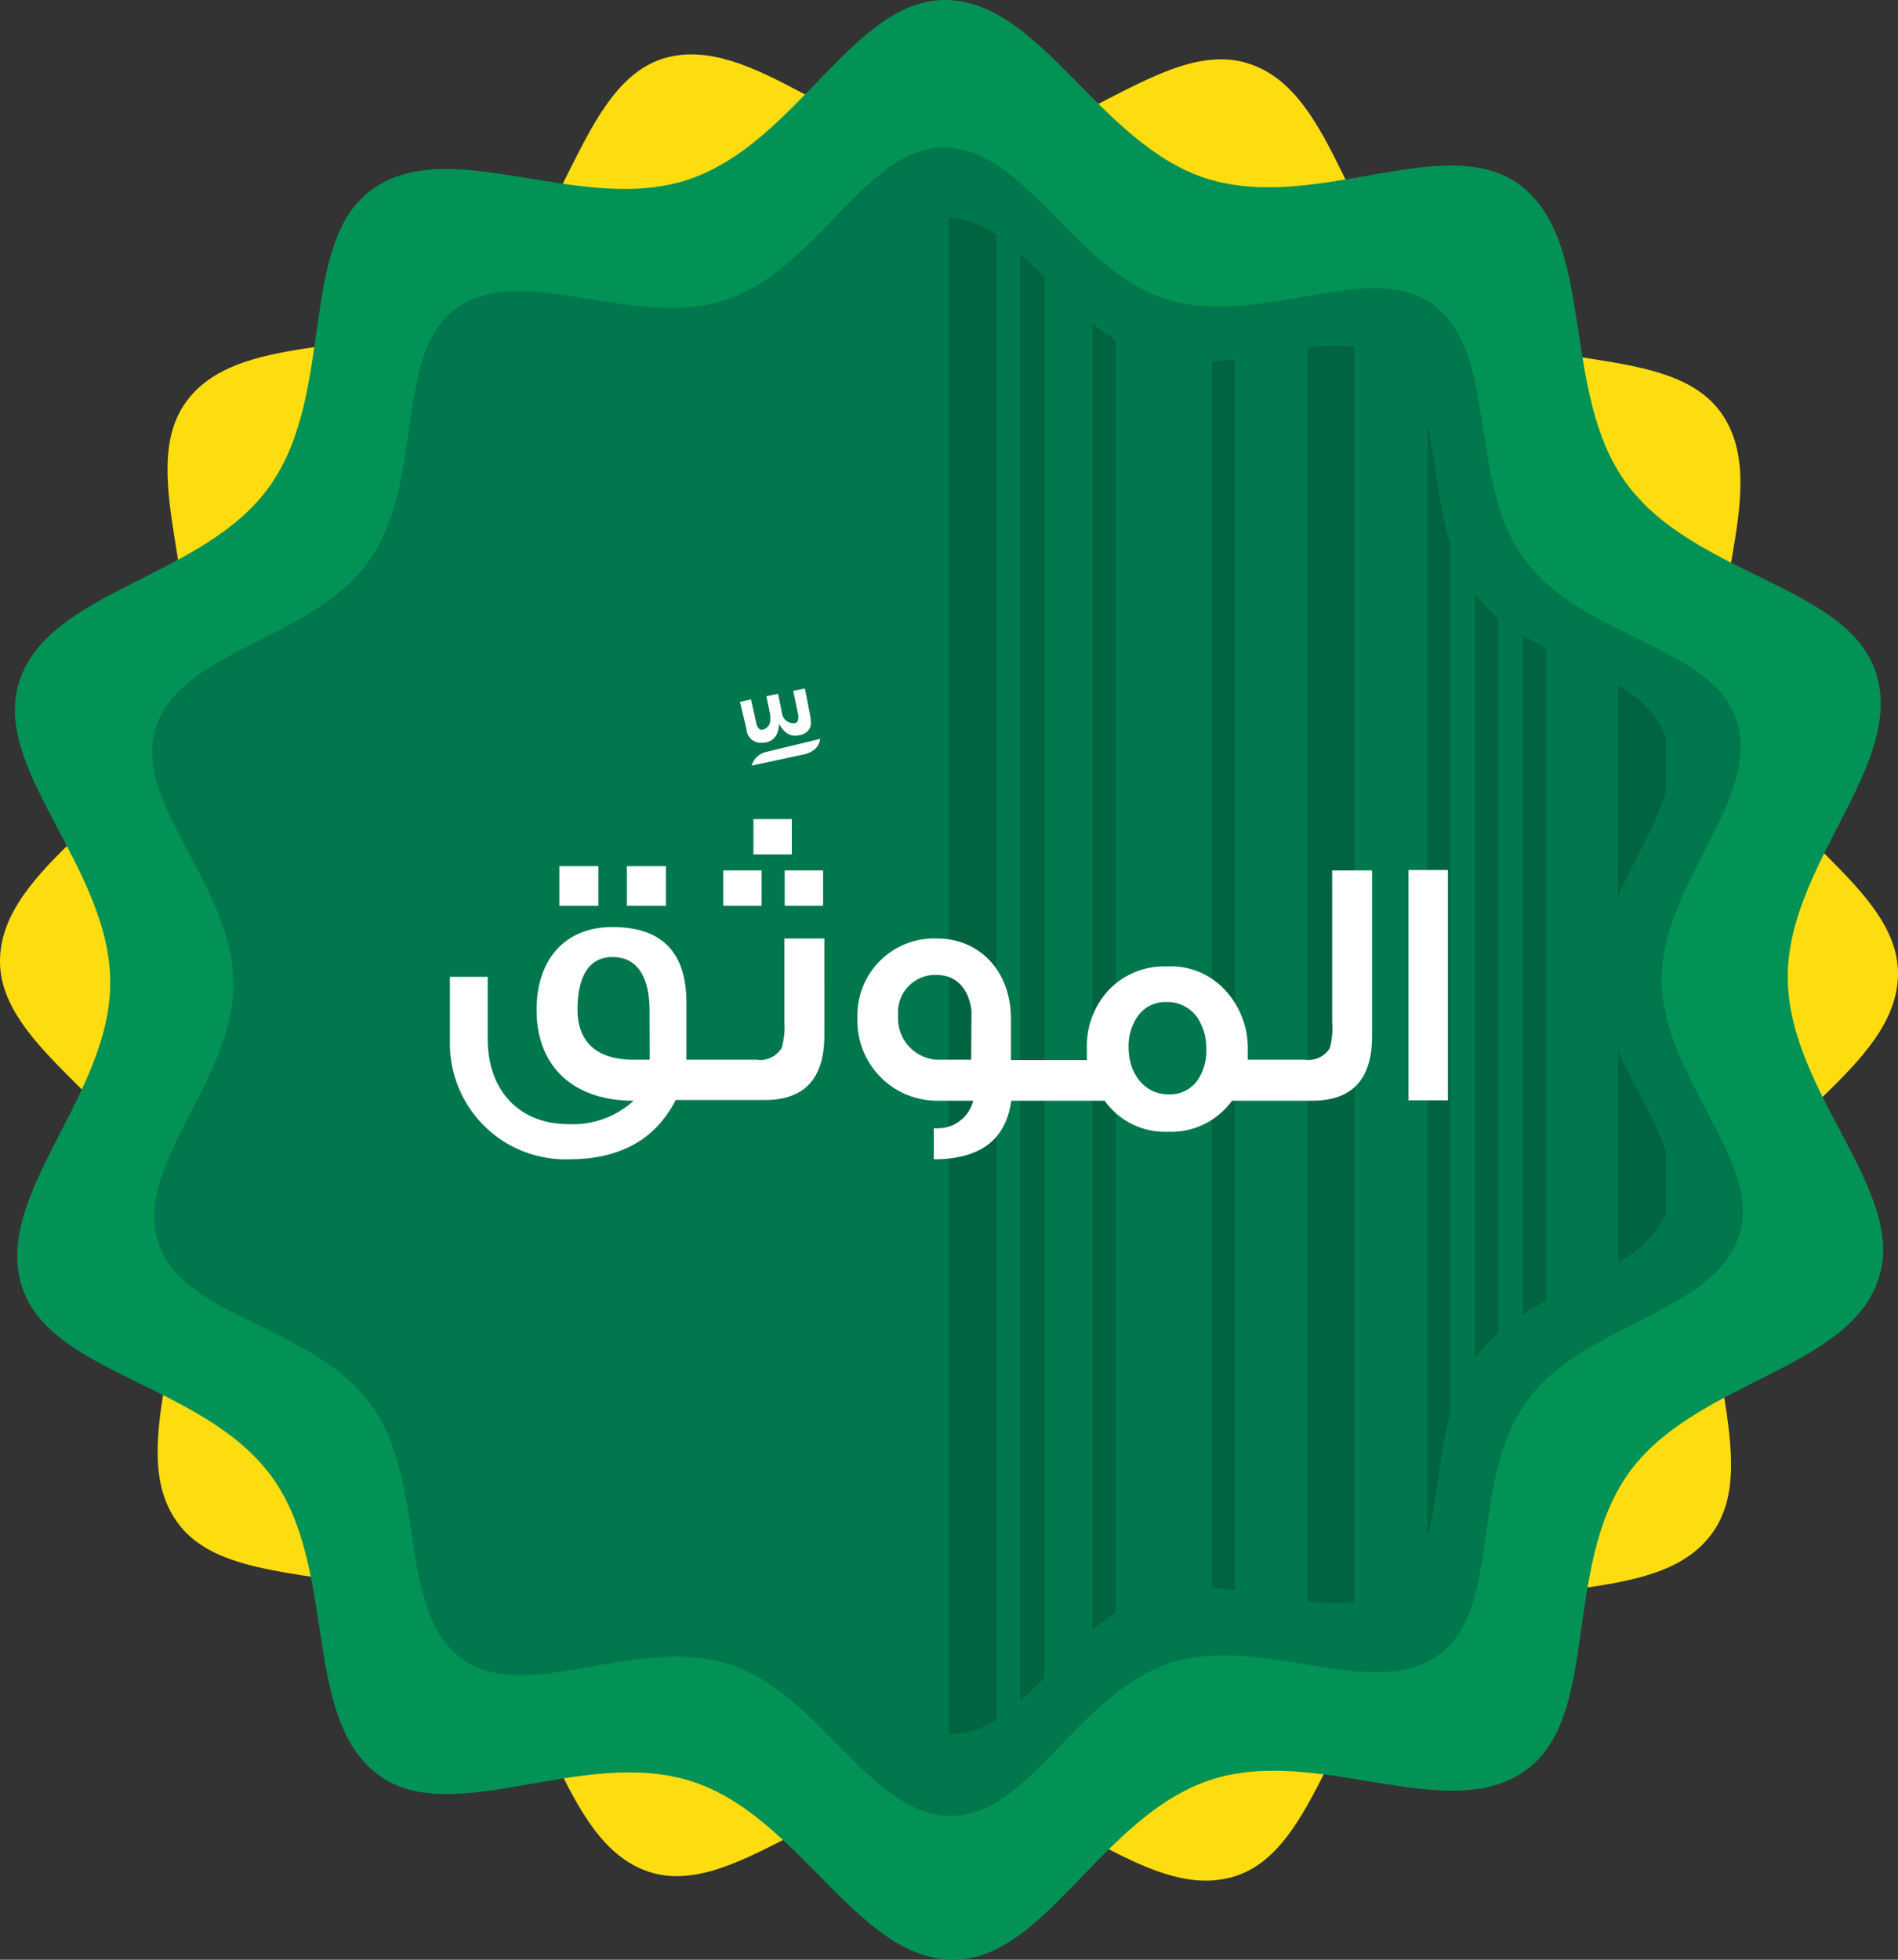 <svg xmlns="http://www.w3.org/2000/svg" width="62" height="64" viewBox="0 0 62 64"><rect x="0" y="0" width="62" height="64" fill="#333333" stroke="none"/><g><g><g><g><g><path fill="#fedd10" d="M56.231 40.153c1.113-3.472 5.716-5.235 5.769-8.321.038-2.914-4.435-4.746-5.563-8.203-1.128-3.457 1.566-7.614-.206-10.134-1.677-2.375-6.367-1.22-9.305-3.35-2.938-2.13-3.193-7.086-6.104-8.057-2.748-.933-5.869 2.765-9.488 2.776-3.62.012-6.734-3.85-9.671-2.952-2.77.883-3.129 5.736-6.04 7.862-2.911 2.127-7.7.857-9.526 3.327-1.734 2.333.808 6.455-.301 9.916C4.687 26.478.042 28.257 0 31.357c-.038 2.91 4.436 4.746 5.564 8.2 1.127 3.453-1.567 7.617.21 10.133 1.672 2.379 6.366 1.224 9.3 3.35 2.934 2.126 3.19 7.086 6.097 8.08 2.747.934 5.868-2.768 9.492-2.78 3.624-.011 6.73 3.851 9.667 2.937 2.77-.864 3.125-5.698 6.051-7.847s7.7-.856 9.526-3.33c1.757-2.345-.785-6.467.324-9.947z"/></g><g><path fill="#029255" d="M58.399 31.989c-.06-3.752 3.856-6.999 2.88-10.02-.922-2.845-5.883-3.15-8.12-6.141-2.236-2.99-.979-7.939-3.535-9.805-2.412-1.76-6.608.918-10.167-.18C35.898 4.746 34.012 0 30.865 0c-2.995 0-4.816 4.642-8.341 5.85C18.999 7.06 14.7 4.322 12.14 6.2c-2.415 1.759-1.17 6.589-3.31 9.648-2.142 3.06-7.222 3.388-8.2 6.405-.923 2.85 2.914 6.02 2.971 9.76.057 3.74-3.856 6.994-2.88 10.015.922 2.849 5.88 3.15 8.116 6.145 2.237 2.994.98 7.939 3.54 9.801 2.412 1.76 6.603-.918 10.166.184C26.106 59.258 27.984 64 31.147 64c2.983 0 4.805-4.638 8.33-5.85C43 56.936 47.302 59.678 49.86 57.8c2.412-1.763 1.17-6.589 3.311-9.648 2.142-3.06 7.24-3.388 8.2-6.41.922-2.844-2.91-6.014-2.972-9.754z"/></g><g><path fill="#01774d" d="M54.28 32.052c-.049-3.178 3.285-5.962 2.447-8.532-.785-2.424-5.007-2.677-6.912-5.231-1.905-2.555-.834-6.758-3.01-8.348-2.054-1.5-5.624.764-8.657-.153-3.032-.918-4.633-4.972-7.327-4.972-2.541 0-4.092 3.95-7.094 4.972-3.003 1.02-6.66-1.293-8.84.298-2.057 1.499-.994 5.61-2.82 8.214-1.824 2.604-6.141 2.891-6.976 5.46-.78 2.437 2.484 5.114 2.534 8.31.05 3.198-3.284 5.959-2.45 8.528.785 2.425 5.007 2.677 6.912 5.232 1.905 2.554.823 6.753 3.01 8.348 2.053 1.499 5.624-.765 8.657.153 3.032.918 4.633 4.971 7.327 4.971 2.54 0 4.092-3.95 7.09-4.971 2.999-1.021 6.664 1.292 8.84-.295 2.054-1.499.998-5.61 2.82-8.218 1.82-2.608 6.134-2.887 6.98-5.472.785-2.41-2.48-5.109-2.53-8.294z"/></g><g opacity=".4"><g opacity=".4"><path d="M42.716 11.354V52.29a6.554 6.554 0 0 0 1.525.042V11.316a5.897 5.897 0 0 0-1.525.038z"/></g><g opacity=".4"><path d="M39.583 11.809v40.065c.255 0 .515.034.762.065V11.732a9.705 9.705 0 0 1-.762.077z"/></g><g opacity=".4"><path d="M48.179 19.377V44.36c.22-.308.475-.588.762-.834V20.199a4.915 4.915 0 0 1-.762-.822z"/></g><g opacity=".4"><path d="M46.616 13.855v36.37c.354-1.192.38-2.71.762-4.099V17.778c-.396-1.285-.469-2.719-.762-3.923z"/></g><g opacity=".4"><path d="M33.324 8.294V55.56c.263-.24.526-.5.793-.765V9.067a16.622 16.622 0 0 0-.793-.773z"/></g><g opacity=".4"><path d="M35.684 10.558v42.689a7.53 7.53 0 0 1 .762-.582V11.11a7.082 7.082 0 0 1-.762-.55z"/></g><g opacity=".4"><path d="M30.988 7.101v49.53h.114a2.663 2.663 0 0 0 1.448-.482V7.675a3.017 3.017 0 0 0-1.562-.574z"/></g><g opacity=".4"><path d="M49.745 20.742v22.18c.248-.161.507-.306.763-.448V21.182c-.252-.15-.511-.283-.763-.44z"/></g><g opacity=".4"><path d="M52.848 34.317v6.918a3.711 3.711 0 0 0 1.567-1.602v-2.046c-.34-1.025-1.041-2.11-1.567-3.27z"/></g><g opacity=".4"><path d="M54.415 25.85v-1.804a3.334 3.334 0 0 0-1.567-1.652v6.883c.537-1.208 1.258-2.34 1.567-3.426z"/></g></g><g><path fill="#fff" d="M20.477 29.58v-1.293h1.277v1.292z"/></g><g><path fill="#fff" d="M18.271 29.58v-1.293h1.277v1.292z"/></g><g><path fill="#fff" d="M24.89 24.256c.358 0 .545-.233.557-.615.152.256.312.382.51.382.359 0 .534-.187.534-.42a2.034 2.034 0 0 0-.023-.222l-.175-.895-.381.076.163.792a.291.291 0 0 1 0 .092c0 .114-.045.175-.152.175a.382.382 0 0 1-.381-.348l-.126-.615-.381.08.126.616a.567.567 0 0 1 0 .141.313.313 0 0 1-.279.337c-.08 0-.14-.07-.175-.2l-.175-.79-.359.08.214.902a.463.463 0 0 0 .503.432z"/></g><g><path fill="#fff" d="M24.55 25.002c1.057-.222 1.613-.348 1.697-.36.335-.08.51-.256.545-.512l-1.788.432a.664.664 0 0 0-.453.44z"/></g><g><path fill="#fff" d="M24.612 27.904V26.75h1.254v1.154z"/></g><g><path fill="#fff" d="M25.633 29.58v-1.155h1.254v1.154z"/></g><g><path fill="#fff" d="M21.222 34.608h-.523c-1.174 0-1.833-.547-1.833-1.64 0-1.094.381-1.714 1.143-1.714.763 0 1.209.582 1.209 1.76zm4.402-1.22c.018.283-.013.566-.091.838a.822.822 0 0 1-.824.382h-2.287v-1.874c0-1.64-.812-2.459-2.412-2.459-1.601 0-2.482 1.11-2.482 2.704 0 1.84 1.186 2.968 3.171 2.968-.581.53-1.35.804-2.134.764-1.601 0-2.634-1.093-2.634-2.784v-2.026h-1.235v2.134a3.792 3.792 0 0 0 1.137 2.749 3.767 3.767 0 0 0 2.766 1.075c1.647 0 2.81-.64 3.473-1.935h2.916c1.288 0 1.94-.7 1.94-2.107V30.65h-1.304z"/></g><g><path fill="#fff" d="M23.625 29.58v-1.155h1.254v1.154z"/></g><g><path fill="#fff" d="M39.107 35.296a1.108 1.108 0 0 1-.93.444c-.8 0-1.311-.688-1.311-1.53a1.701 1.701 0 0 1 .3-1.024c.216-.303.569-.476.939-.463a1.2 1.2 0 0 1 .987.478c.213.31.323.682.312 1.06.015.368-.089.731-.297 1.035zm-7.383-.688H30.58a1.356 1.356 0 0 1-1.242-1.453c-.03-.347.092-.69.332-.94a1.21 1.21 0 0 1 .922-.376c.674 0 1.067.49 1.143 1.178zm11.793-1.22c.022.282-.004.565-.076.838a.822.822 0 0 1-.823.382H40.76v-.336a2.778 2.778 0 0 0-.75-1.947 2.413 2.413 0 0 0-1.88-.765 2.523 2.523 0 0 0-1.906.765 2.682 2.682 0 0 0-.72 1.912v.383h-2.481v-1.35c0-1.53-1-2.62-2.413-2.62a2.496 2.496 0 0 0-1.861.725 2.513 2.513 0 0 0-.739 1.86 2.617 2.617 0 0 0 .704 1.889 2.6 2.6 0 0 0 1.835.822h1.242c-.146.58-.696.961-1.288.895v1.018c1.525 0 2.356-.64 2.53-1.913h3.05a2.429 2.429 0 0 0 2.078 1.014 2.456 2.456 0 0 0 2.085-1.014h2.622c1.3 0 1.952-.7 1.952-2.107v-5.414h-1.304z"/></g><g><path fill="#fff" d="M46.011 35.935v-7.522h1.288v7.522z"/></g></g></g></g></g></svg>
